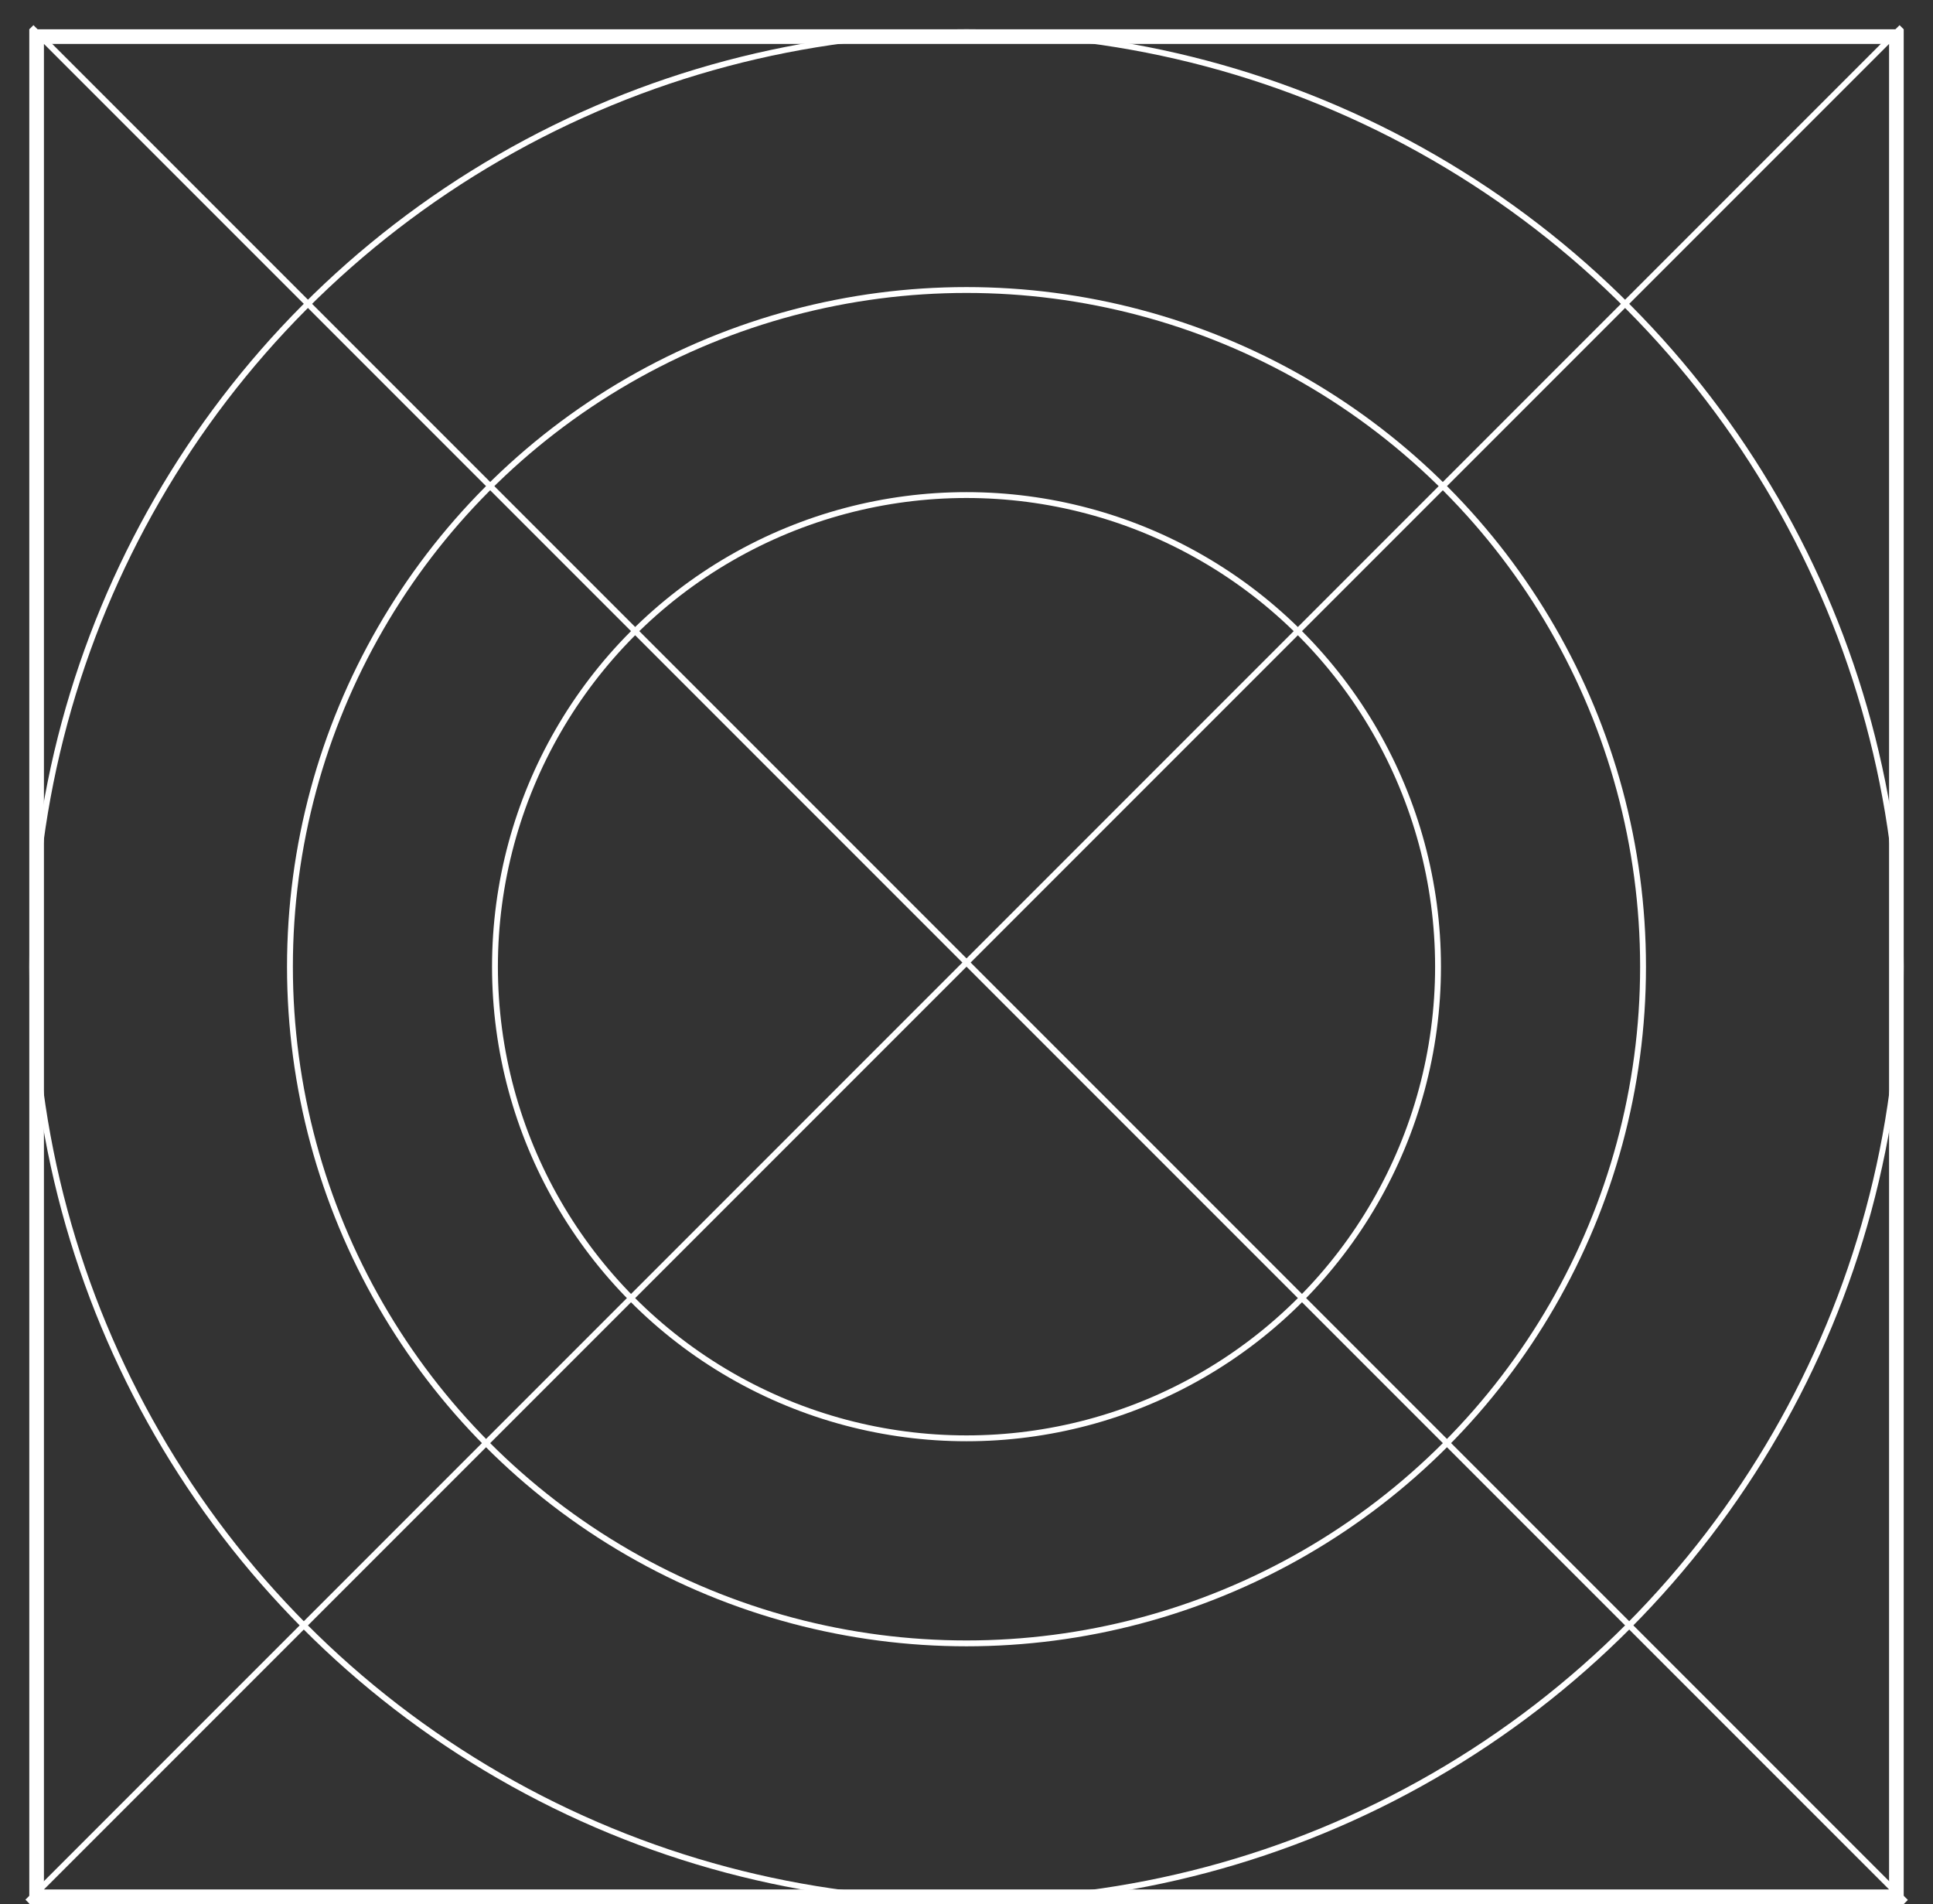 <svg width="66" height="65" viewBox="0 0 66 65" fill="none" xmlns="http://www.w3.org/2000/svg">
    <rect x="0" y="0" width="66" height="65" fill="#333333" stroke="none"/>
    <circle cx="33" cy="33" r="23.1" stroke="white" stroke-width="0.2"/>
    <circle cx="33" cy="33" r="31.9" stroke="white" stroke-width="0.2"/>
    <circle cx="33" cy="33" r="16.1" stroke="white" stroke-width="0.2"/>
    <line x1="1.071" y1="0.929" x2="65.071" y2="64.929" stroke="white" stroke-width="0.2"/>
    <line y1="-0.1" x2="90.51" y2="-0.1" transform="matrix(-0.707 0.707 0.707 0.707 65 1)" stroke="white"
          stroke-width="0.2"/>
    <rect x="1.25" y="1.25" width="63.5" height="63.5" stroke="white" stroke-width="0.5"/>
</svg>
